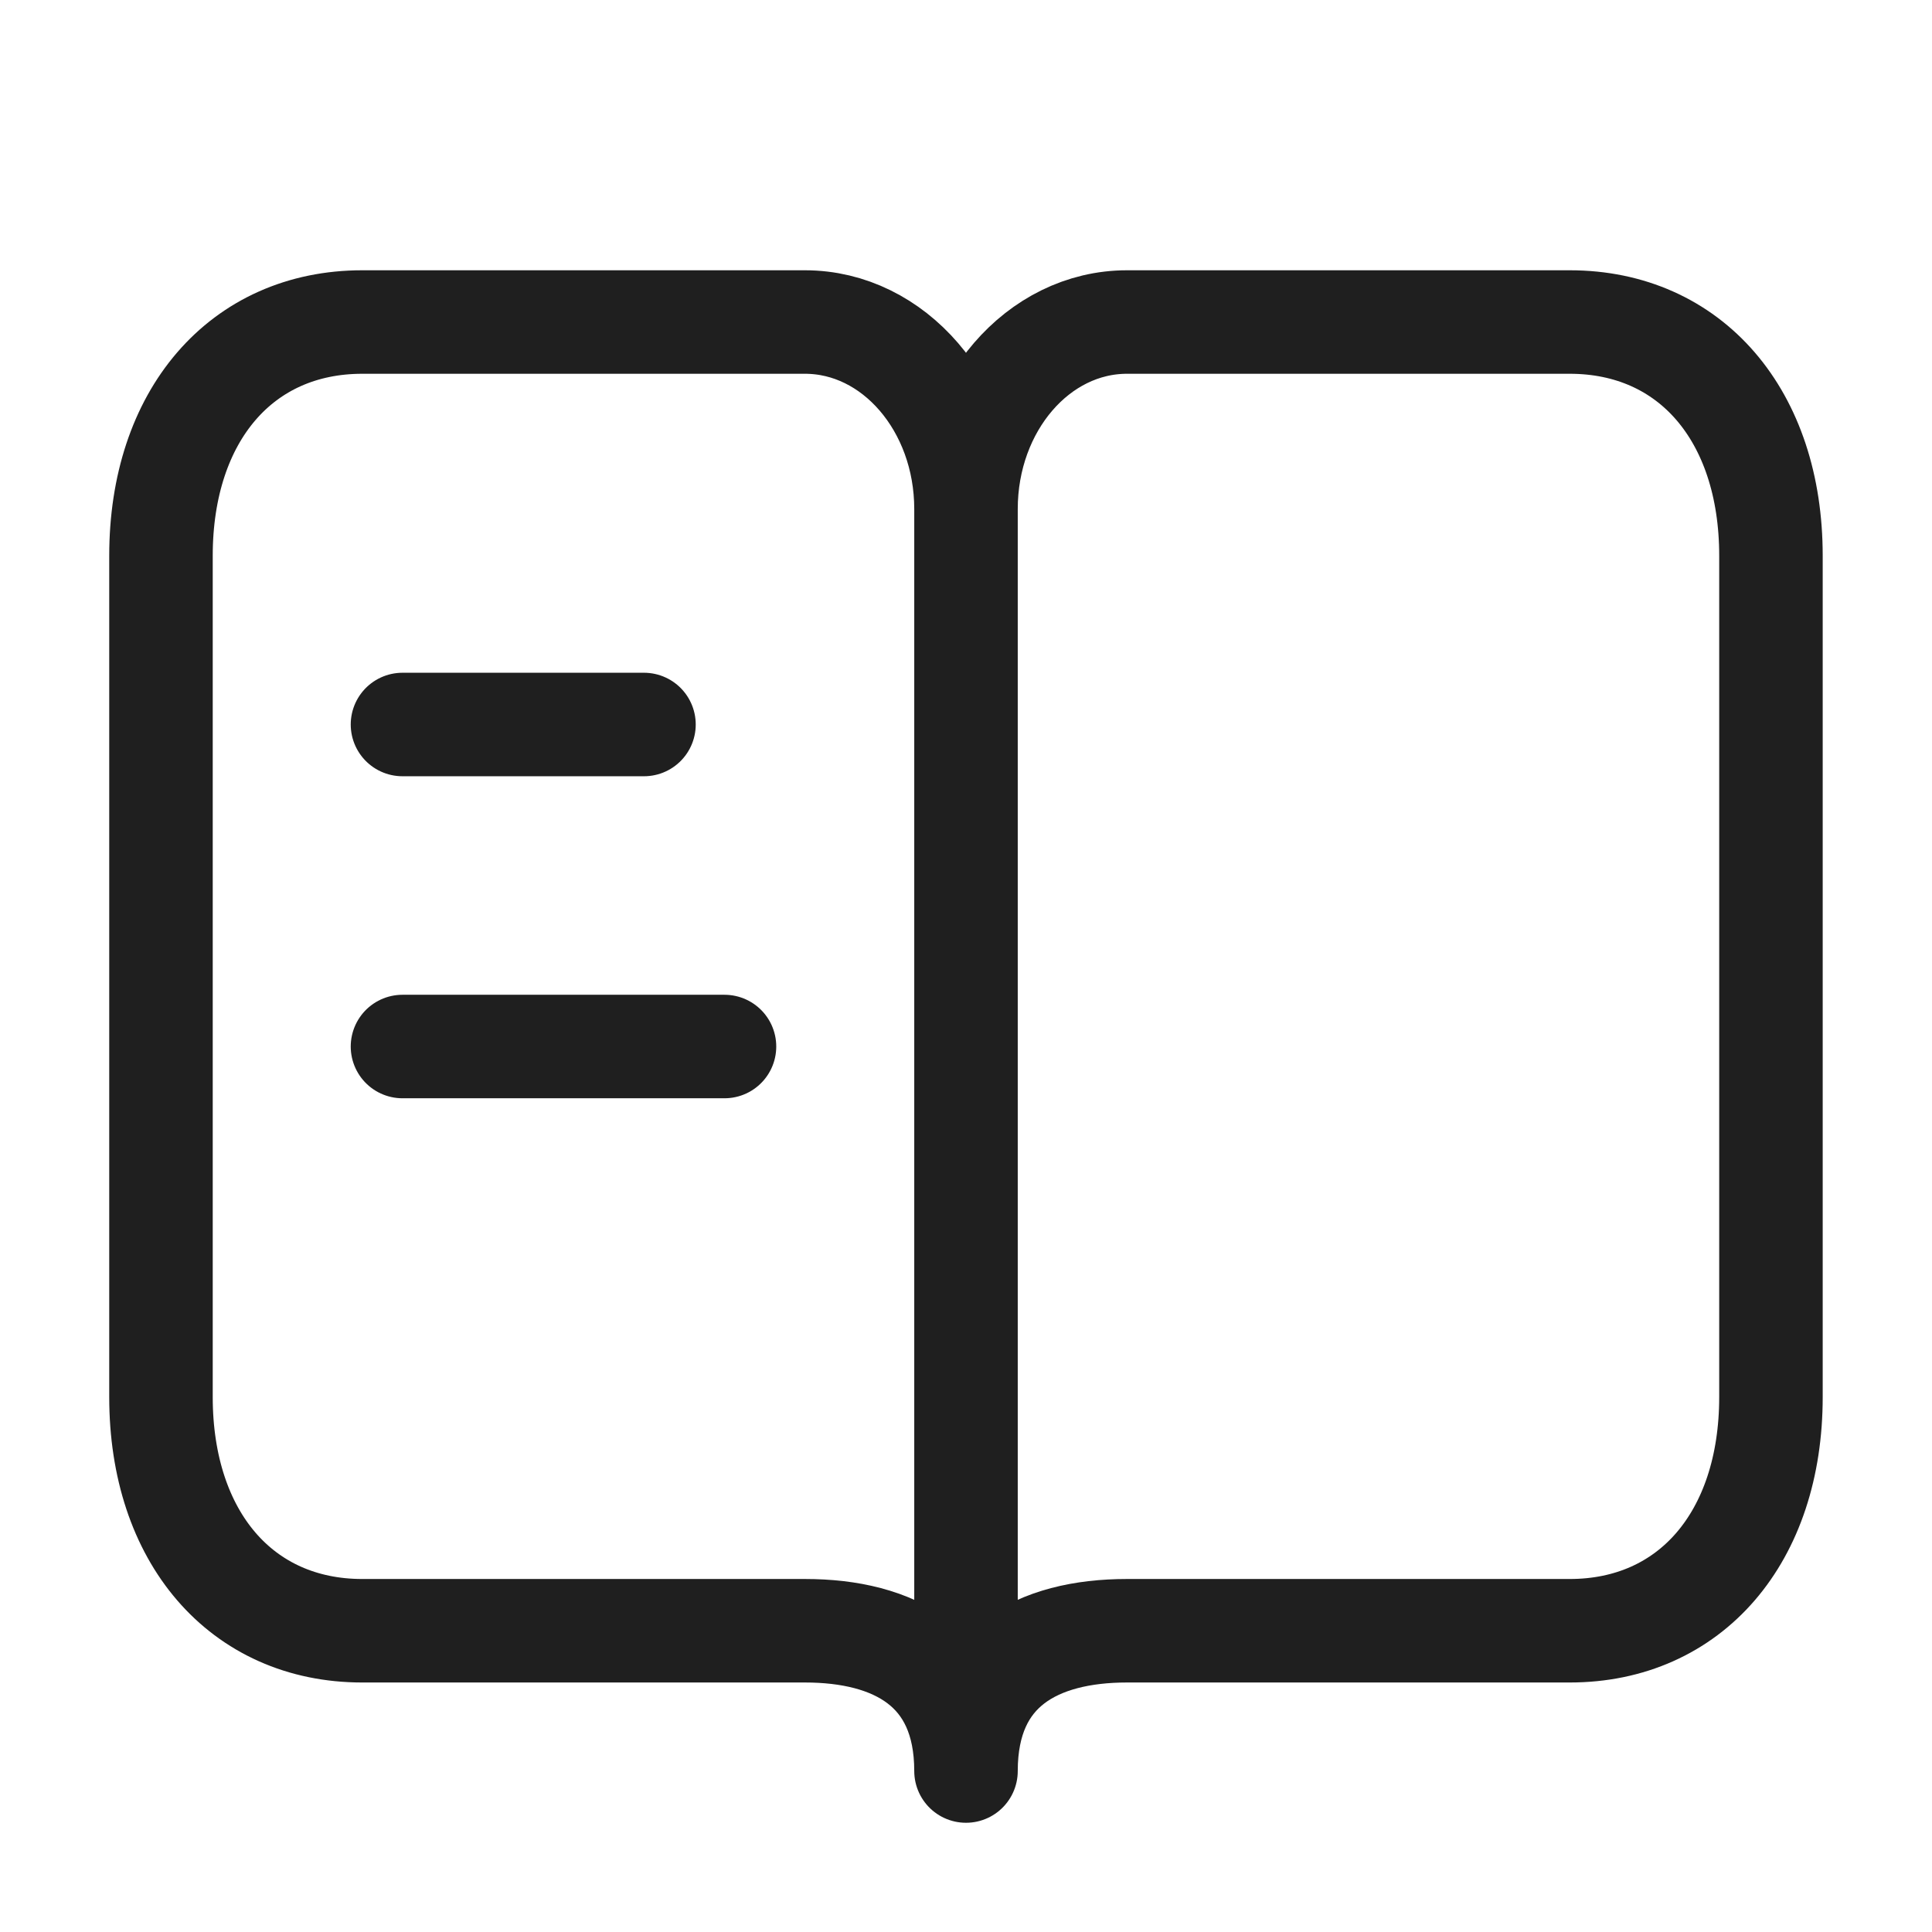 <svg width="28" height="28" fill="none" xmlns="http://www.w3.org/2000/svg"><path d="M14 25.667V7.377m0 18.29c0-1.497 1.044-2.033 2.333-2.033h6.417c1.75 0 2.916-1.355 2.916-3.387V8.054c0-2.033-1.166-3.387-2.916-3.387h-6.417C15.044 4.667 14 5.88 14 7.377m0 18.29c0-1.497-1.045-2.033-2.334-2.033H5.25c-1.75 0-2.917-1.355-2.917-3.387V8.054c0-2.033 1.167-3.387 2.917-3.387h6.416C12.955 4.667 14 5.88 14 7.377m-8.167 7.79H10.5M5.833 10.5h3.5" stroke="#1F1F1F" stroke-width="1.5" stroke-linecap="round" stroke-linejoin="round"/></svg>